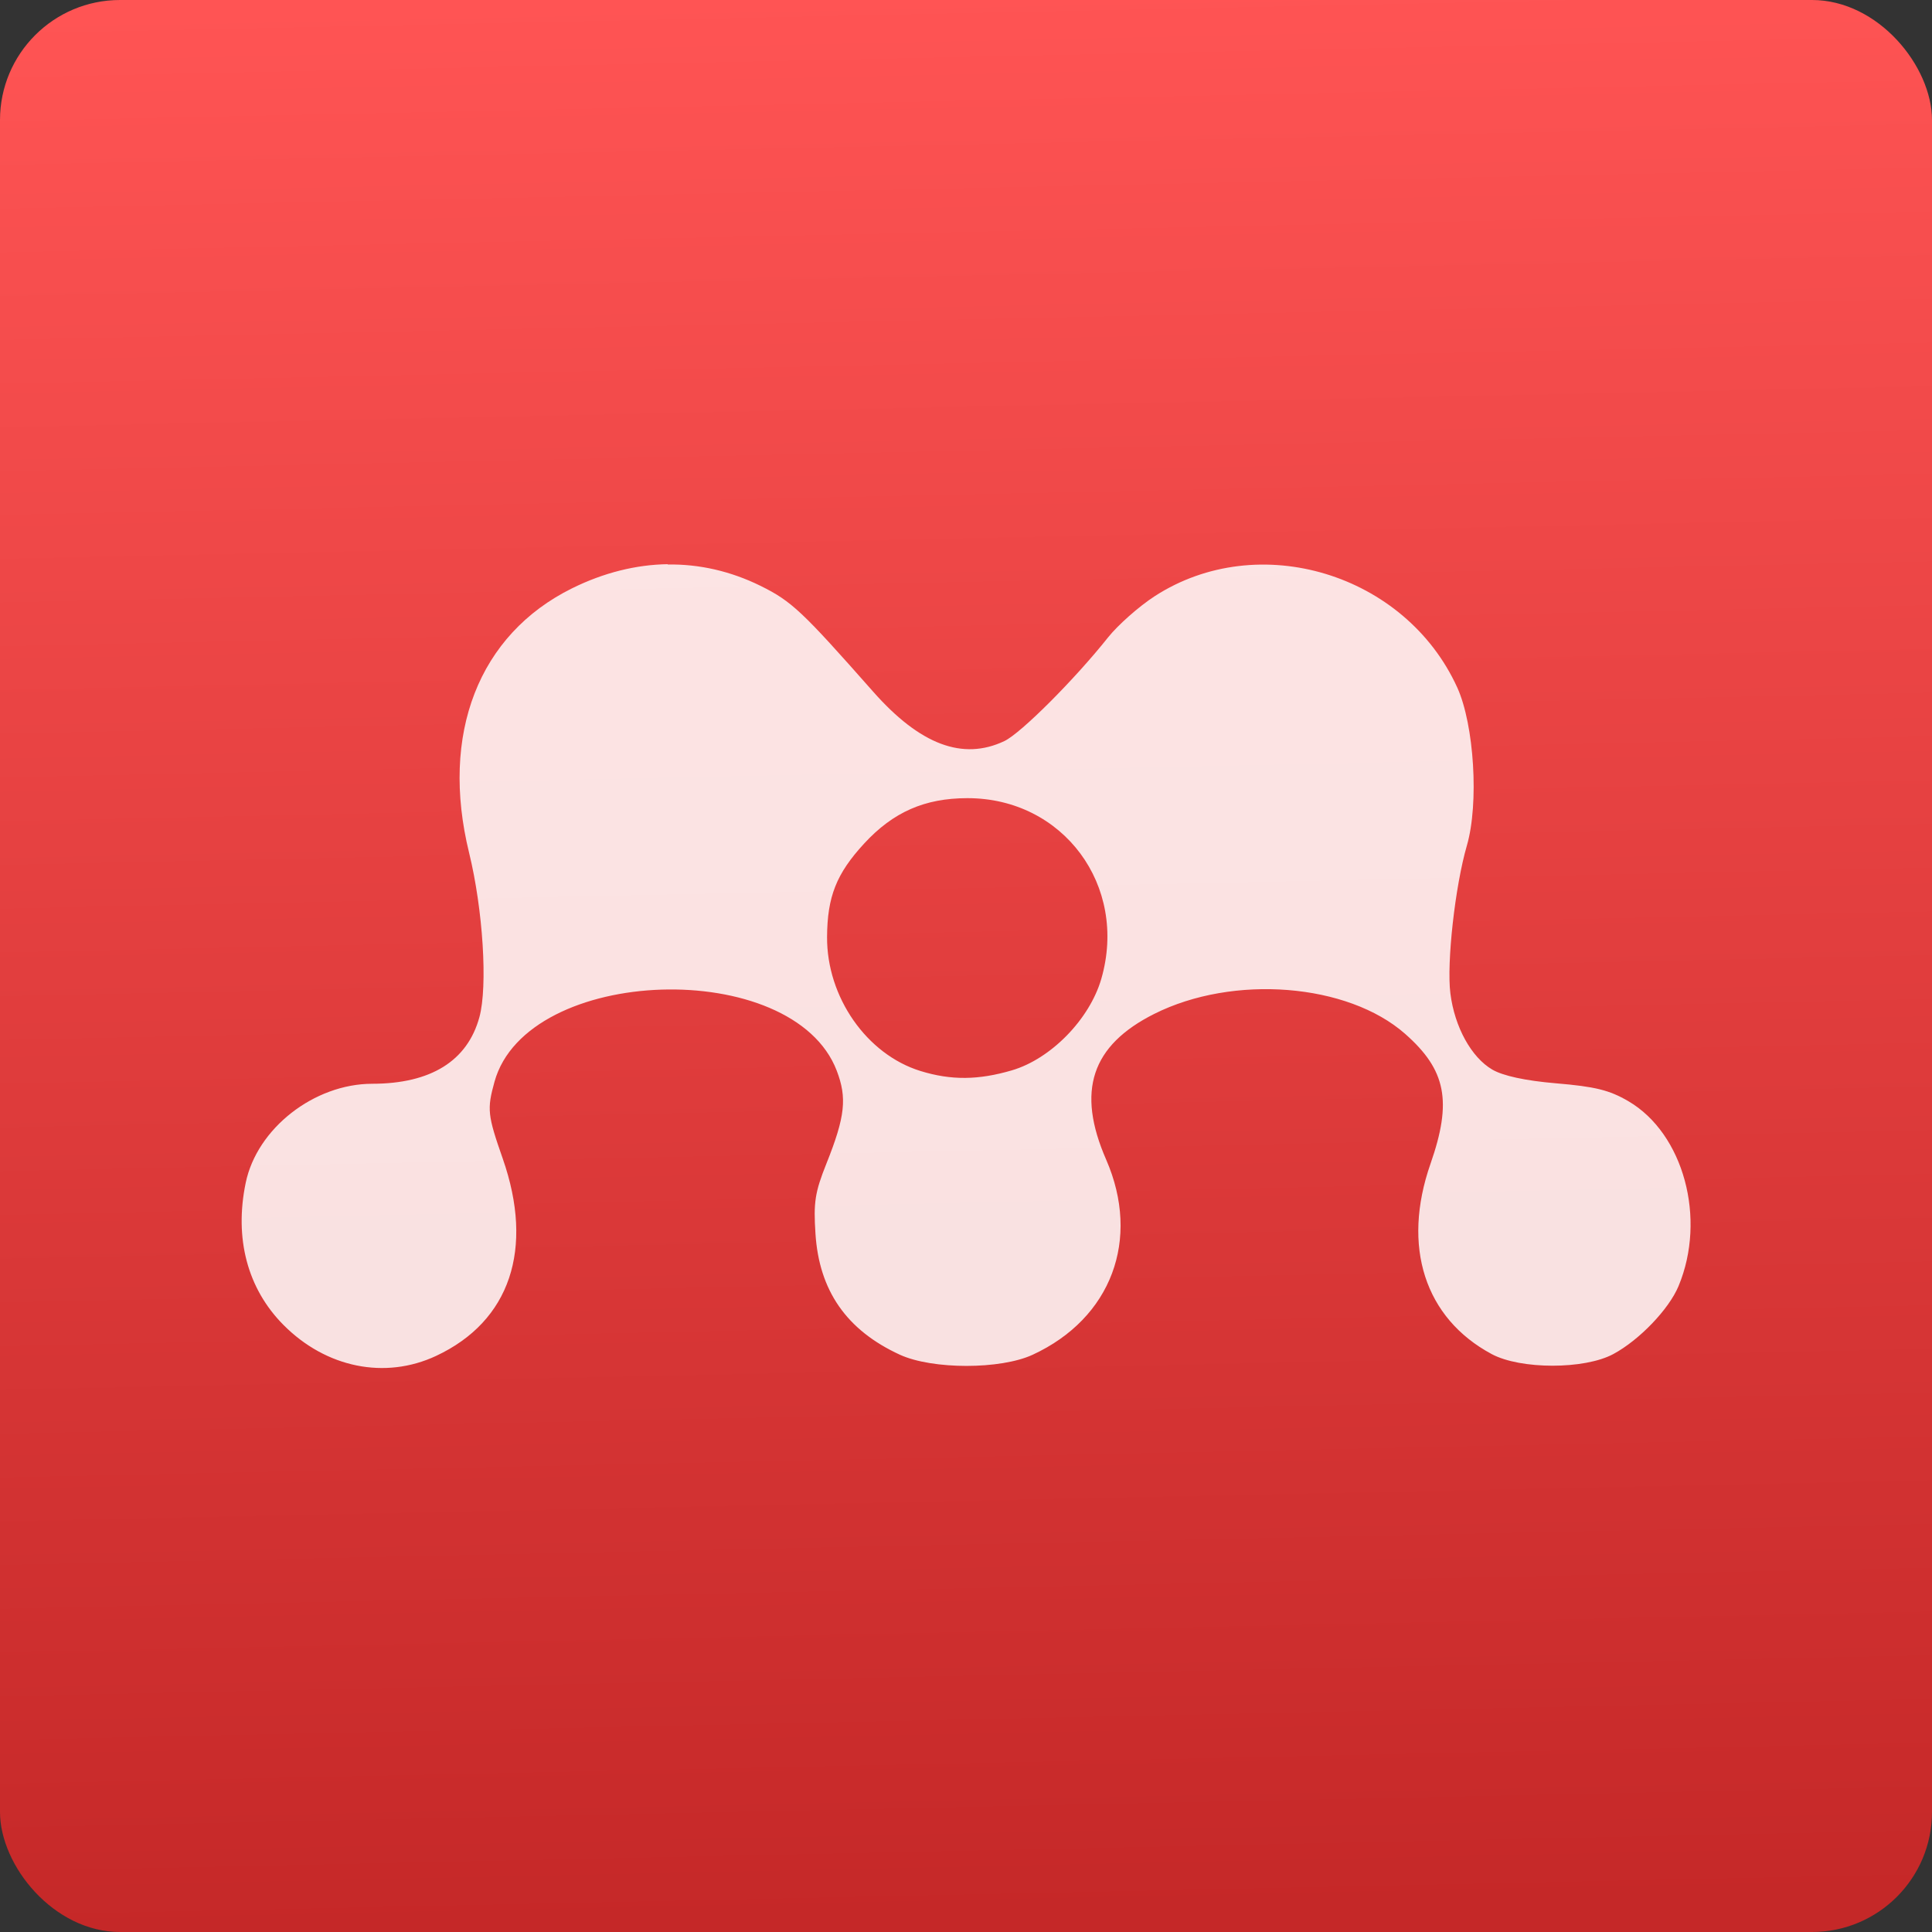 <svg xmlns="http://www.w3.org/2000/svg" viewBox="0 0 48 48"><rect x="0" y="0" width="48" height="48" fill="#333333" stroke="none"/><defs><clipPath><rect y="6" x="6" rx="6" height="84" width="84" fill="#fff"/></clipPath><filter color-interpolation-filters="sRGB"><feGaussianBlur stdDeviation="1.71"/></filter><filter color-interpolation-filters="sRGB" height="1.384" width="1.384" y="-.192" x="-.192"><feGaussianBlur stdDeviation="5.28"/></filter><linearGradient id="0" gradientUnits="userSpaceOnUse" x1="24.61" y1="47.593" x2="23.593" y2="-.203"><stop stop-color="#c52828"/><stop offset="1" stop-color="#ff5454"/></linearGradient><linearGradient gradientUnits="userSpaceOnUse" y2="138.66" x2="0" y1="20.221"><stop stop-color="#fff"/><stop offset="1" stop-color="#fff" stop-opacity="0"/></linearGradient><linearGradient gradientTransform="scale(1.006.994)" gradientUnits="userSpaceOnUse" y2="7.02" x2="0" y1="92.54"><stop/><stop offset="1" stop-opacity=".588"/></linearGradient></defs><rect height="48" width="48" rx="2.982" fill="url(#0)" fill-rule="evenodd"/><g transform="translate(62.869-6.083)"><path d="m-46.28 20.1c-.788.012-1.592.212-2.373.598-2.329 1.151-3.284 3.625-2.561 6.574.345 1.41.465 3.314.256 4.081-.296 1.086-1.203 1.655-2.664 1.656-1.443.002-2.862 1.109-3.142 2.459-.287 1.38.041 2.631.939 3.534 1.056 1.063 2.521 1.362 3.791.768 1.838-.86 2.44-2.656 1.656-4.9-.378-1.082-.395-1.227-.205-1.912.805-2.899 7.419-3.112 8.503-.273.256.671.214 1.13-.256 2.305-.288.719-.323.97-.273 1.742.09 1.41.766 2.398 2.1 3.01.812.37 2.499.368 3.295 0 1.957-.904 2.692-2.865 1.827-4.849-.743-1.704-.367-2.836 1.195-3.62 1.966-.986 4.805-.761 6.232.495 1.021.899 1.173 1.677.632 3.227-.719 2.058-.143 3.838 1.52 4.73.718.385 2.305.385 3.02 0 .649-.349 1.383-1.115 1.622-1.69.699-1.677.127-3.788-1.246-4.593-.475-.278-.833-.363-1.793-.444-.781-.066-1.327-.189-1.588-.341-.521-.304-.937-1.058-1.042-1.895-.095-.762.117-2.661.41-3.671.303-1.044.182-3-.239-3.927-1.289-2.831-4.931-3.939-7.513-2.271-.405.262-.924.727-1.161 1.024-.83 1.045-2.167 2.383-2.578 2.578-1.035.491-2.097.089-3.261-1.229-1.759-1.992-2.02-2.244-2.8-2.629-.736-.362-1.517-.542-2.305-.529m7.444 5.805c2.383-.004 4 2.175 3.33 4.491-.294 1.01-1.257 1.988-2.22 2.271-.824.242-1.503.254-2.271.017-1.335-.411-2.331-1.834-2.322-3.33.006-1 .23-1.571.922-2.322.723-.784 1.505-1.125 2.561-1.127" fill="#fff" fill-opacity=".848" color="#000"/></g></svg>
